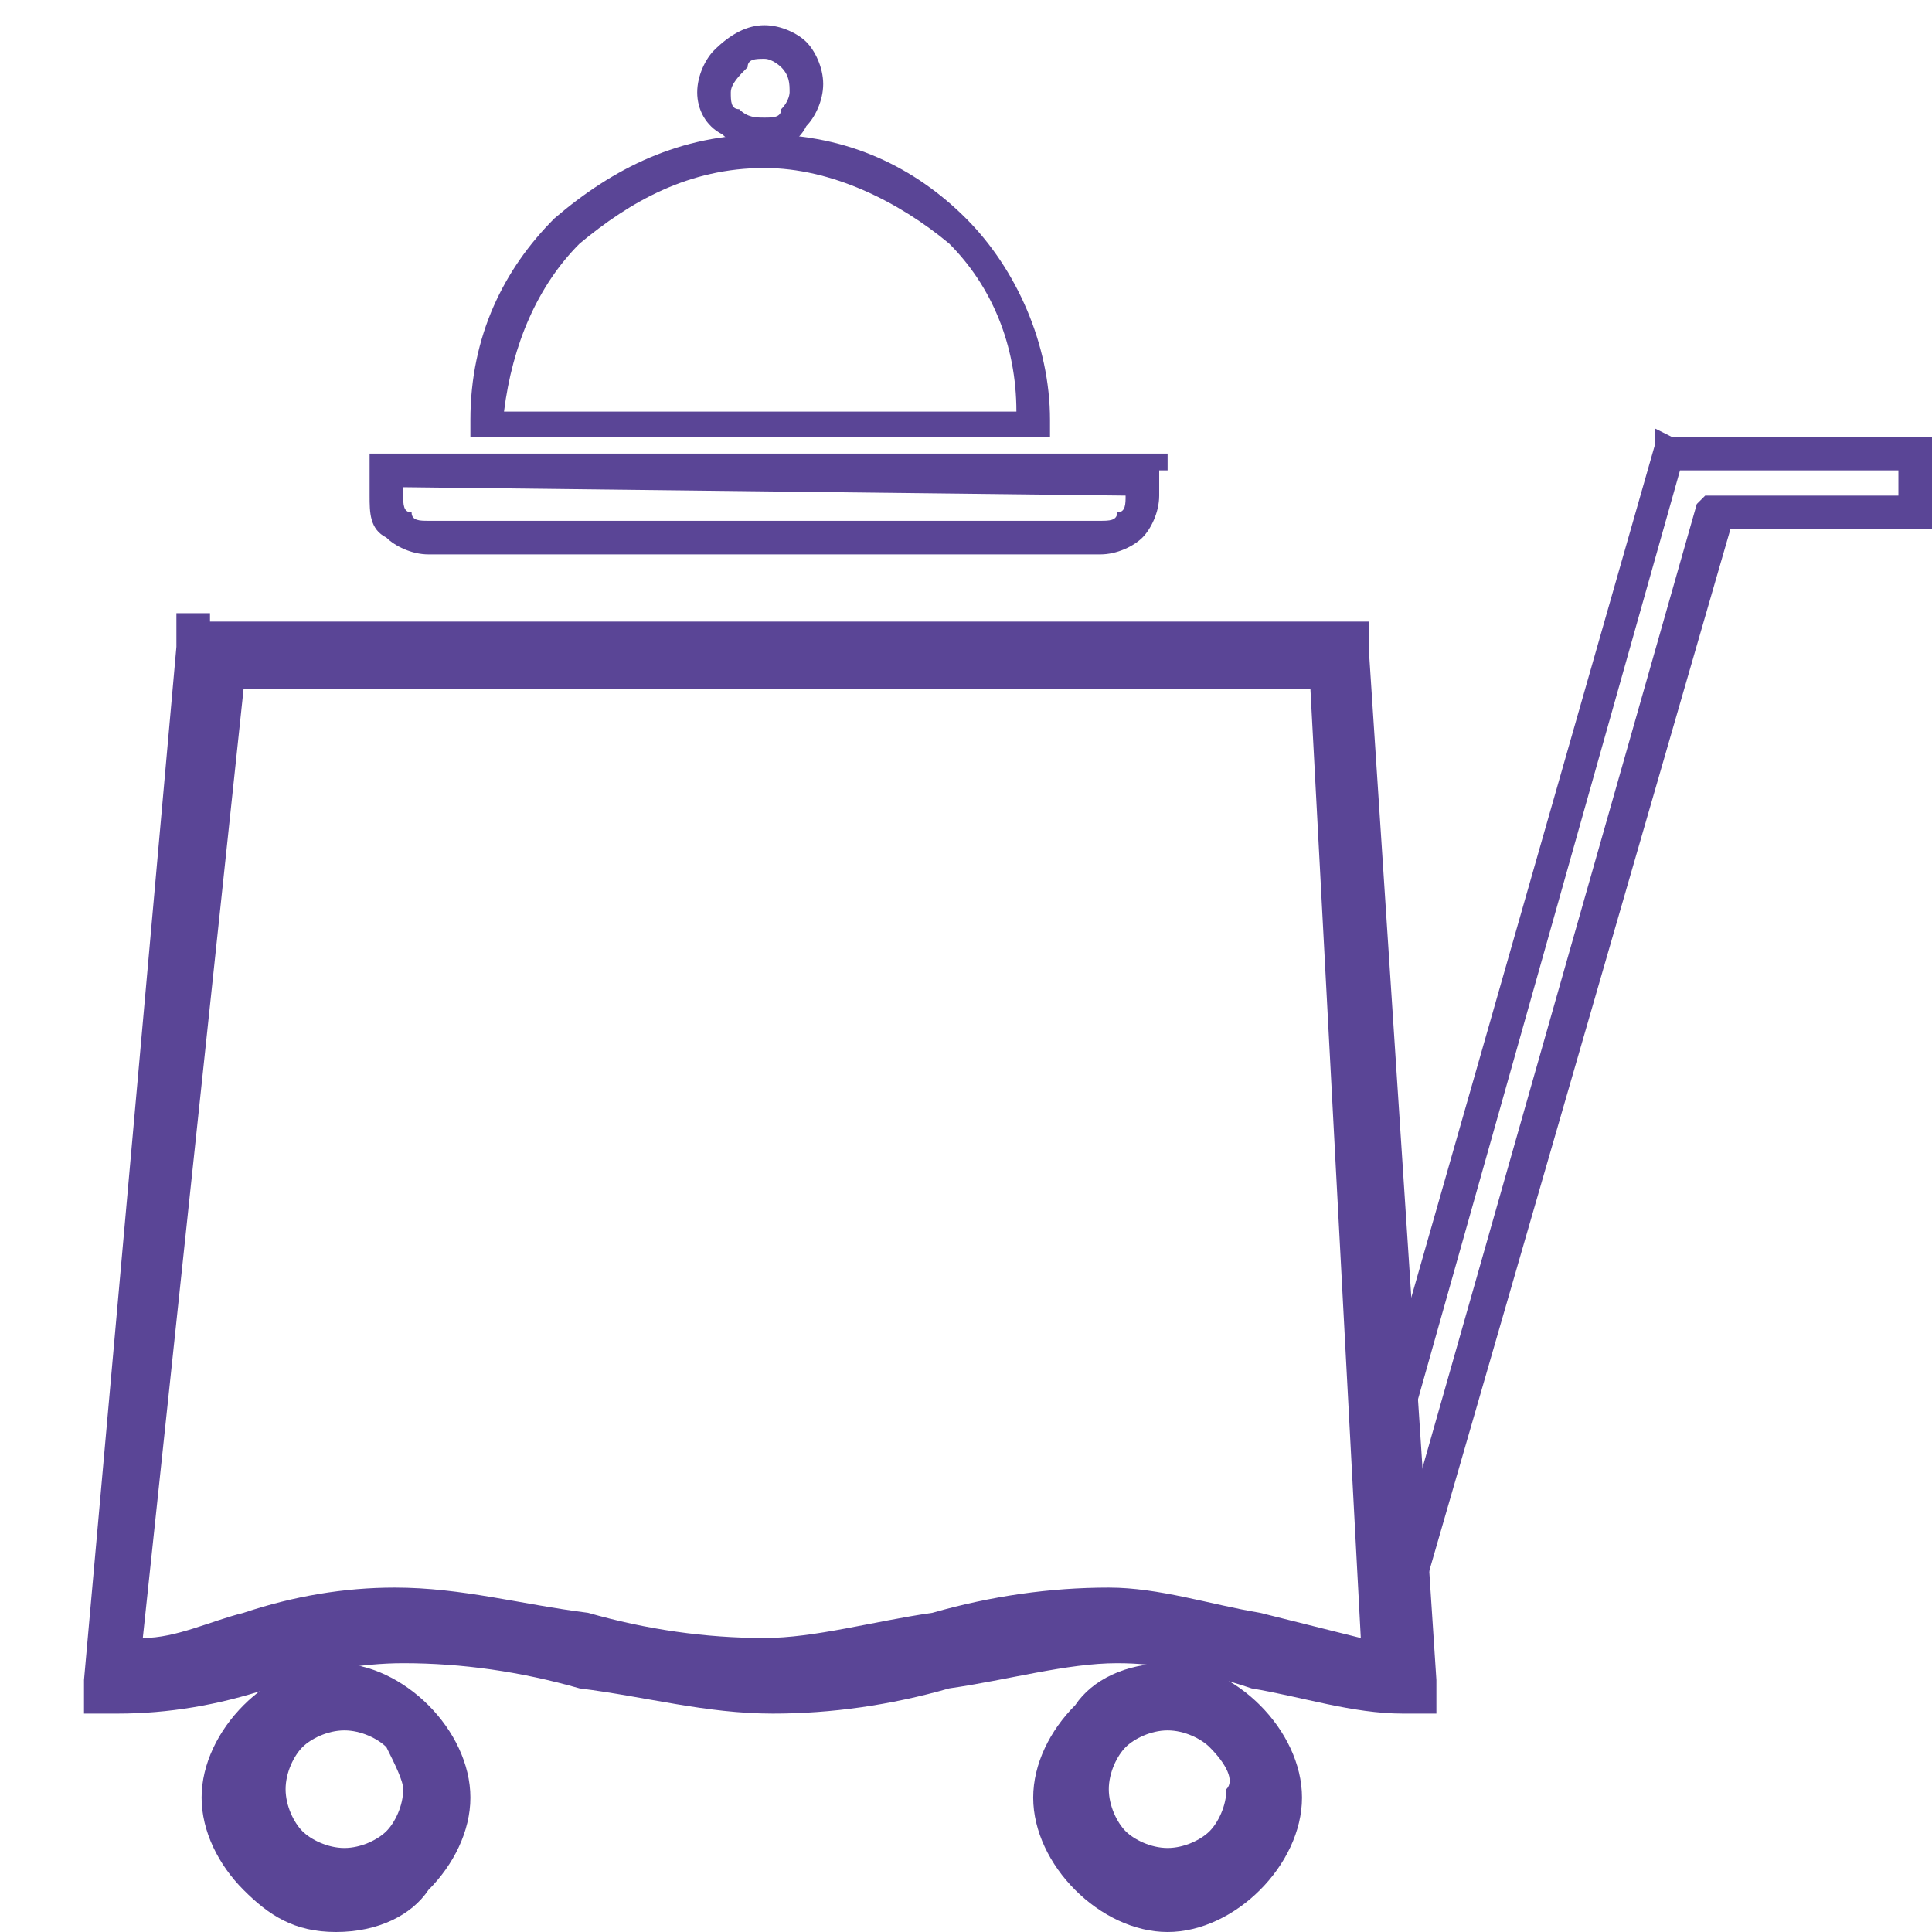 <?xml version="1.0" encoding="utf-8"?>
<!-- Generator: Adobe Illustrator 27.8.0, SVG Export Plug-In . SVG Version: 6.00 Build 0)  -->
<svg version="1.1" id="Layer_1" xmlns="http://www.w3.org/2000/svg" xmlns:xlink="http://www.w3.org/1999/xlink" x="0px" y="0px"
	 viewBox="0 0 23 23" style="enable-background:new 0 0 23 23;" xml:space="preserve">
<style type="text/css">
	.st0{fill:#5A4596;}
</style>
<g>
	<polygon class="st0" points="16.3,17.2 19.7,5.3 19.7,5.1 19.9,5.2 22.8,5.2 23,5.2 23,5.4 23,6.1 23,6.3 22.8,6.3 20.6,6.3 
		16.9,19.1 16.5,19 20.2,6 20.3,5.9 20.4,5.9 22.6,5.9 22.6,5.6 20,5.6 16.7,17.3 16.3,17.2 	"/>
	<path class="st0" d="M4,19.8c0.4,0,0.8,0.2,1.1,0.5c0.3,0.3,0.5,0.7,0.5,1.1c0,0.4-0.2,0.8-0.5,1.1l0,0C4.9,22.8,4.5,23,4,23
		s-0.8-0.2-1.1-0.5l0,0c-0.3-0.3-0.5-0.7-0.5-1.1c0-0.4,0.2-0.8,0.5-1.1S3.6,19.8,4,19.8L4,19.8z M4.6,20.8
		c-0.1-0.1-0.3-0.2-0.5-0.2s-0.4,0.1-0.5,0.2c-0.1,0.1-0.2,0.3-0.2,0.5c0,0.2,0.1,0.4,0.2,0.5h0c0.1,0.1,0.3,0.2,0.5,0.2
		s0.4-0.1,0.5-0.2h0c0.1-0.1,0.2-0.3,0.2-0.5C4.8,21.2,4.7,21,4.6,20.8L4.6,20.8z"/>
	<path class="st0" d="M2.5,7.4h13.4h0.4l0,0.4L17.1,20l0,0.4l-0.4,0c-0.6,0-1.2-0.2-1.8-0.3c-0.6-0.2-1.1-0.3-1.6-0.3
		c-0.6,0-1.3,0.2-2,0.3c-0.7,0.2-1.4,0.3-2.1,0.3c-0.8,0-1.5-0.2-2.3-0.3c-0.7-0.2-1.4-0.3-2.1-0.3c-0.5,0-1.1,0.1-1.6,0.3
		c-0.6,0.2-1.2,0.3-1.8,0.3l-0.4,0l0-0.4L2.1,7.7l0-0.4H2.5L2.5,7.4z M15.6,8.2H2.9L1.7,19.5c0.4,0,0.8-0.2,1.2-0.3
		c0.6-0.2,1.2-0.3,1.8-0.3c0.8,0,1.5,0.2,2.3,0.3c0.7,0.2,1.4,0.3,2.1,0.3c0.6,0,1.3-0.2,2-0.3c0.7-0.2,1.4-0.3,2.1-0.3
		c0.6,0,1.2,0.2,1.8,0.3c0.4,0.1,0.8,0.2,1.2,0.3L15.6,8.2L15.6,8.2z"/>
	<path class="st0" d="M9.1,1.6c1,0,1.8,0.4,2.4,1c0.6,0.6,1,1.5,1,2.4l0,0.2h-0.2H5.8H5.6l0-0.2c0-1,0.4-1.8,1-2.4
		C7.3,2,8.1,1.6,9.1,1.6L9.1,1.6z M11.3,2.9C10.7,2.4,9.9,2,9.1,2C8.2,2,7.5,2.4,6.9,2.9C6.4,3.4,6.1,4.1,6,4.9h6.1
		C12.1,4.1,11.8,3.4,11.3,2.9L11.3,2.9z"/>
	<path class="st0" d="M9.1,0.3c0.2,0,0.4,0.1,0.5,0.2l0,0c0.1,0.1,0.2,0.3,0.2,0.5c0,0.2-0.1,0.4-0.2,0.5l0,0
		C9.5,1.7,9.3,1.8,9.1,1.8c-0.2,0-0.4-0.1-0.5-0.2l0,0C8.4,1.5,8.3,1.3,8.3,1.1c0-0.2,0.1-0.4,0.2-0.5l0,0C8.7,0.4,8.9,0.3,9.1,0.3
		L9.1,0.3z M9.3,0.8C9.3,0.8,9.2,0.7,9.1,0.7c-0.1,0-0.2,0-0.2,0.1l0,0C8.8,0.9,8.7,1,8.7,1.1s0,0.2,0.1,0.2l0,0
		C8.9,1.4,9,1.4,9.1,1.4c0.1,0,0.2,0,0.2-0.1v0c0.1-0.1,0.1-0.2,0.1-0.2C9.4,1,9.4,0.9,9.3,0.8L9.3,0.8L9.3,0.8z"/>
	<path class="st0" d="M13.8,5.6v0.3c0,0.2-0.1,0.4-0.2,0.5l0,0c-0.1,0.1-0.3,0.2-0.5,0.2h-8c-0.2,0-0.4-0.1-0.5-0.2
		C4.4,6.3,4.4,6.1,4.4,5.9V5.6V5.4h0.2h9.1h0.2V5.6L13.8,5.6z M13.4,5.9L13.4,5.9L4.8,5.8v0.1c0,0.1,0,0.2,0.1,0.2
		C4.9,6.2,5,6.2,5.1,6.2h8c0.1,0,0.2,0,0.2-0.1l0,0C13.4,6.1,13.4,6,13.4,5.9L13.4,5.9z"/>
	<path class="st0" d="M13.9,19.8c0.4,0,0.8,0.2,1.1,0.5l0,0c0.3,0.3,0.5,0.7,0.5,1.1c0,0.4-0.2,0.8-0.5,1.1h0
		c-0.3,0.3-0.7,0.5-1.1,0.5c-0.4,0-0.8-0.2-1.1-0.5l0,0c-0.3-0.3-0.5-0.7-0.5-1.1c0-0.4,0.2-0.8,0.5-1.1C13,20,13.4,19.8,13.9,19.8
		L13.9,19.8z M14.4,20.8c-0.1-0.1-0.3-0.2-0.5-0.2c-0.2,0-0.4,0.1-0.5,0.2c-0.1,0.1-0.2,0.3-0.2,0.5c0,0.2,0.1,0.4,0.2,0.5h0
		c0.1,0.1,0.3,0.2,0.5,0.2c0.2,0,0.4-0.1,0.5-0.2l0,0c0.1-0.1,0.2-0.3,0.2-0.5C14.7,21.2,14.6,21,14.4,20.8L14.4,20.8L14.4,20.8z"/>
</g>
</svg>
